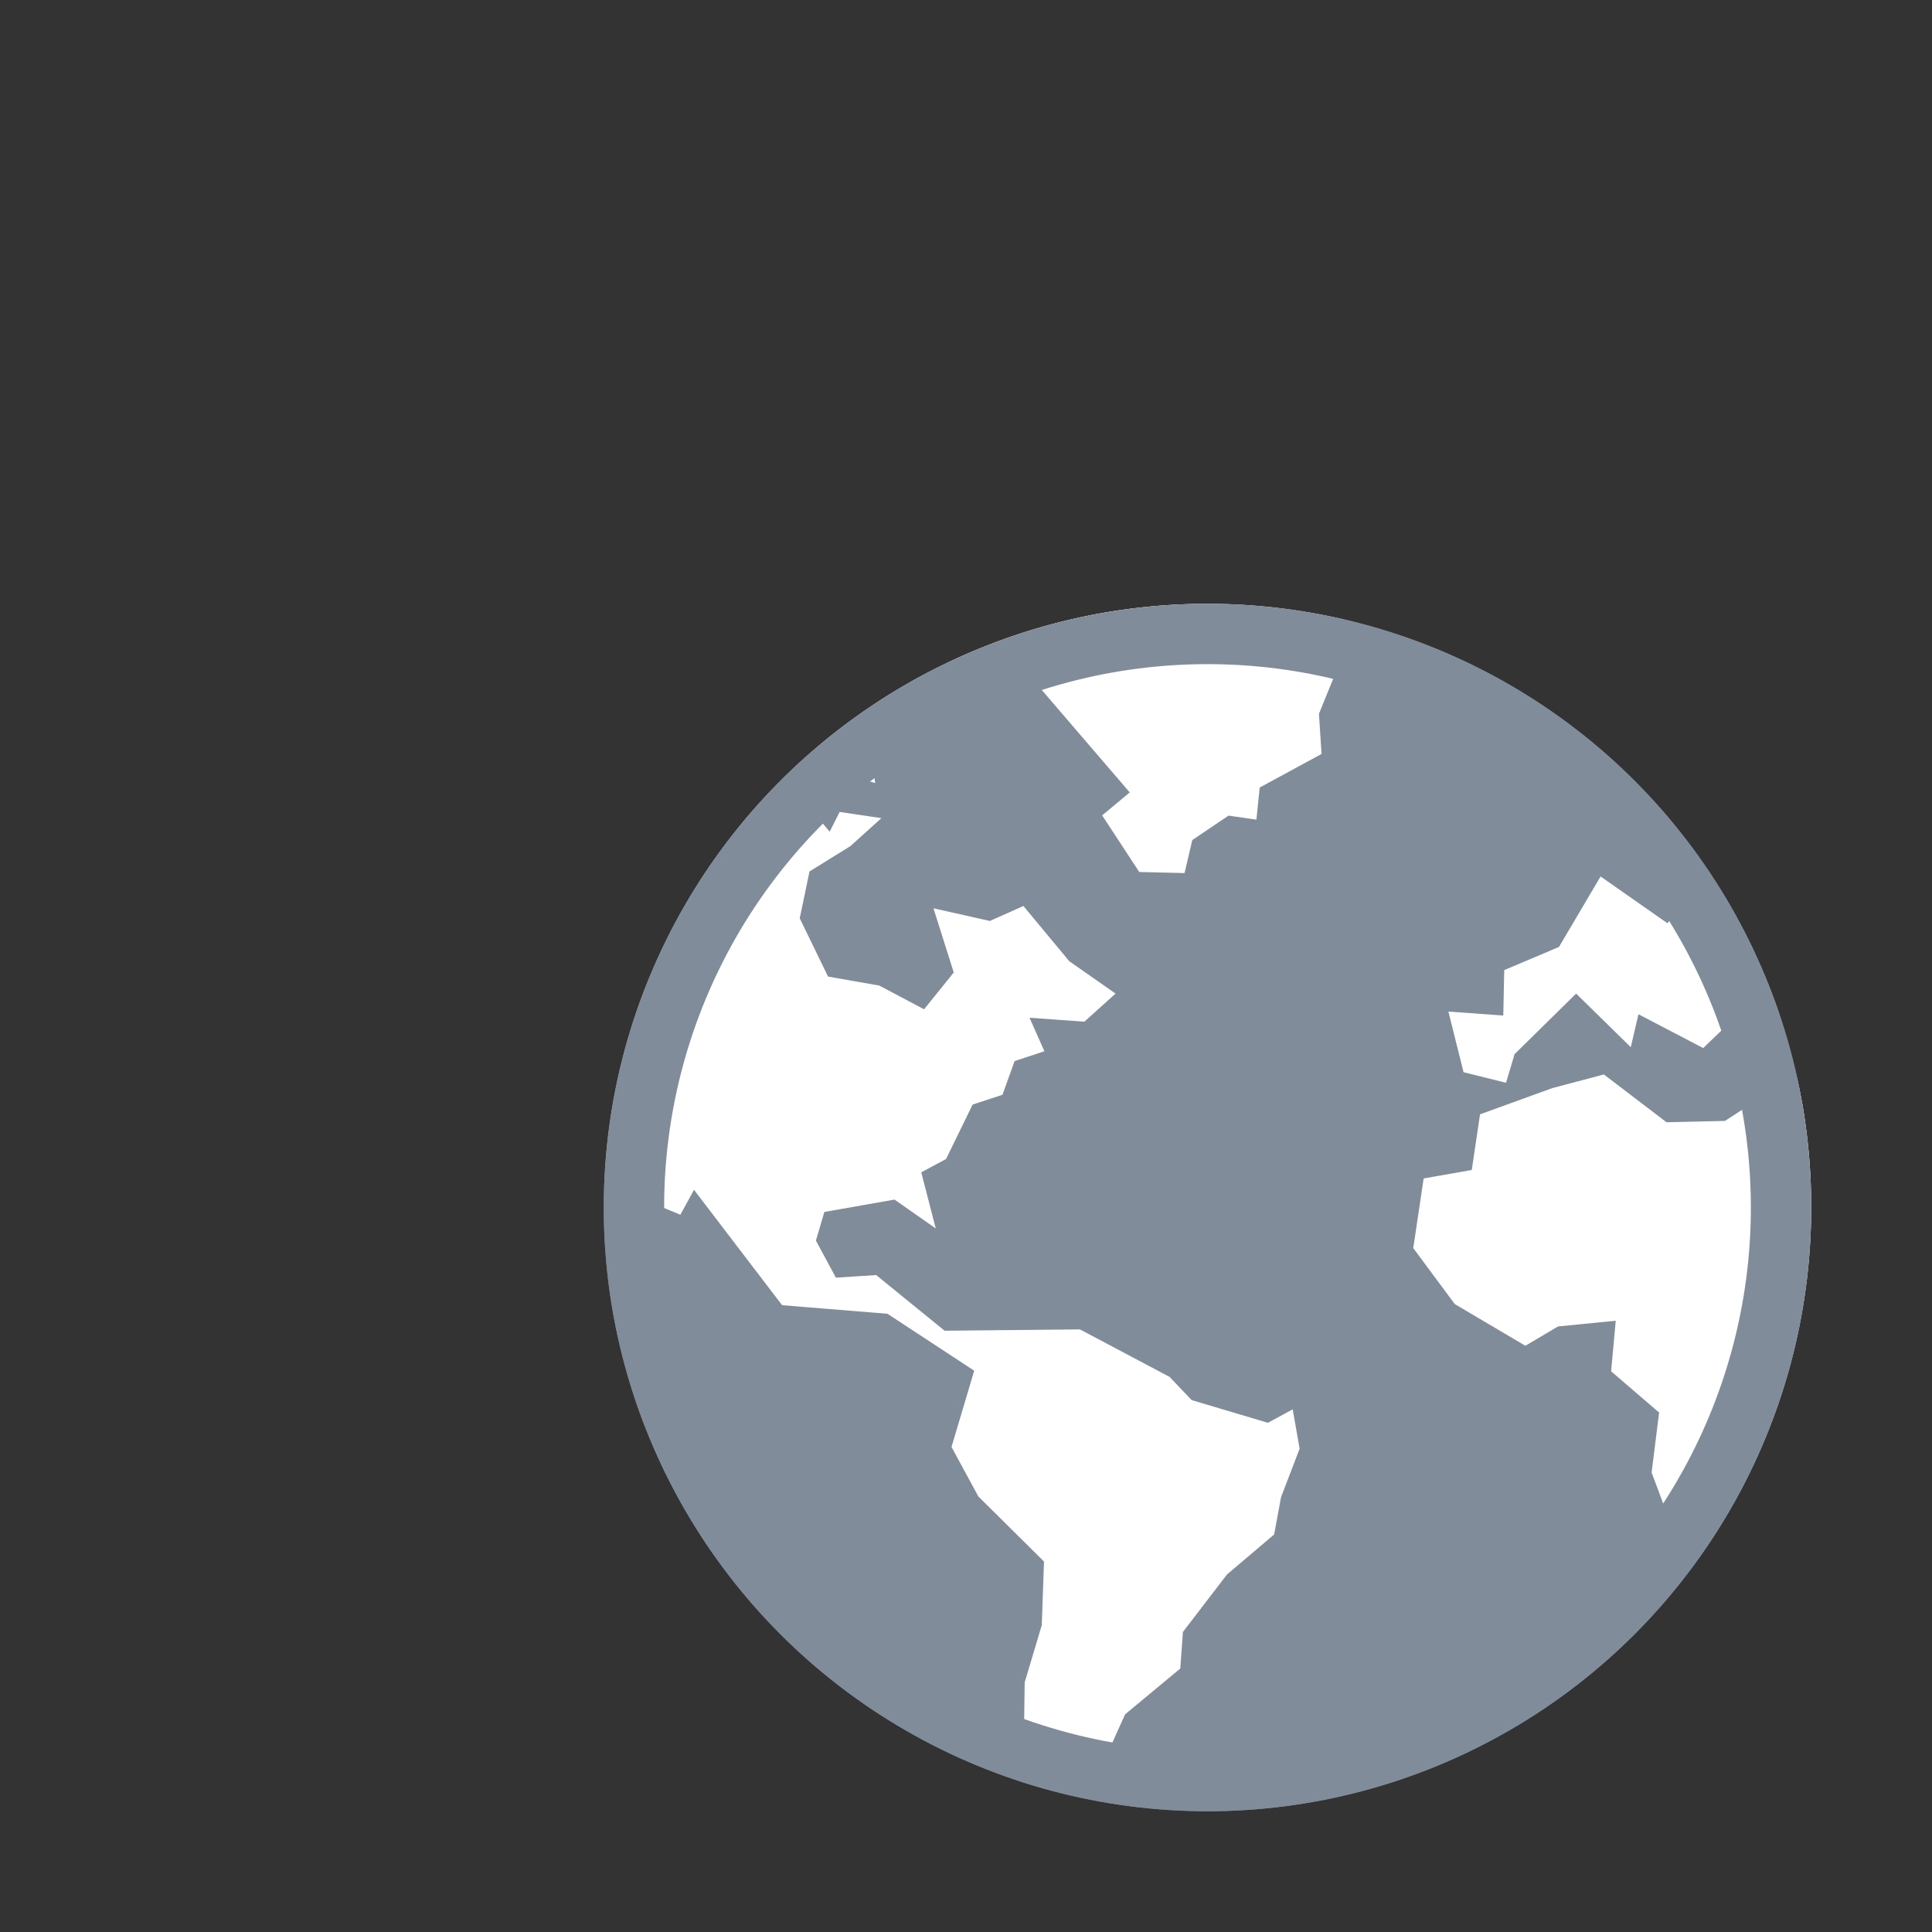 <?xml version="1.0" encoding="UTF-8" standalone="no"?>
<!-- Created with Inkscape (http://www.inkscape.org/) -->

<svg
   xmlns:dc="http://purl.org/dc/elements/1.1/"
   xmlns:cc="http://creativecommons.org/ns#"
   xmlns:rdf="http://www.w3.org/1999/02/22-rdf-syntax-ns#"
   xmlns:svg="http://www.w3.org/2000/svg"
   xmlns="http://www.w3.org/2000/svg"
   xmlns:sodipodi="http://sodipodi.sourceforge.net/DTD/sodipodi-0.dtd"
   xmlns:inkscape="http://www.inkscape.org/namespaces/inkscape"
   width="32"
   height="32"
   viewBox="0 0 32 32"
   id="svg4239"
   version="1.1"
   inkscape:version="0.91 r13725"
   sodipodi:docname="vol_net.svg"
   inkscape:export-xdpi="90"
   inkscape:export-ydpi="90">
  <rect x="0" y="0" width="32" height="32" fill="#333333" stroke="none"/>
  <defs
     id="defs4241" />
  <sodipodi:namedview
     id="base"
     pagecolor="#000000"
     bordercolor="#666666"
     borderopacity="1.0"
     inkscape:pageopacity="0.0"
     inkscape:pageshadow="2"
     inkscape:zoom="5.593583"
     inkscape:cx="7.7451321"
     inkscape:cy="11.779802"
     inkscape:document-units="px"
     inkscape:current-layer="layer4"
     showgrid="true"
     units="px"
     inkscape:window-width="1366"
     inkscape:window-height="713"
     inkscape:window-x="0"
     inkscape:window-y="27"
     inkscape:window-maximized="1"
     inkscape:snap-bbox="false"
     inkscape:bbox-paths="false">
    <inkscape:grid
       type="xygrid"
       id="grid4138" />
  </sodipodi:namedview>
  <g
     inkscape:groupmode="layer"
     id="layer8"
     inkscape:label="Layer 11"
     style="display:inline">
    <circle
       style="fill:#808c99;fill-opacity:1;stroke:none;stroke-width:1;stroke-miterlimit:4;stroke-dasharray:none;stroke-opacity:1"
       id="path4140"
       cx="20"
       cy="20"
       r="10" />
  </g>
  <g
     inkscape:groupmode="layer"
     id="layer5"
     inkscape:label="Layer 15">
    <path
       style="fill:#ffffff;fill-opacity:1;fill-rule:evenodd;stroke:none;stroke-width:1px;stroke-linecap:butt;stroke-linejoin:miter;stroke-opacity:1"
       d="m 18.264,10.152 a 10,10 0 0 0 -8.25,9.447 l 1.255,0.521 0.226,-0.413 1.459,1.911 1.745,0.142 1.437,0.943 -0.376,1.263 0.444,0.819 1.088,1.079 -0.037,1.054 -0.283,0.947 -0.023,1.652 a 10,10 0 0 0 1.058,0.273 l 0.628,-1.395 0.914,-0.759 0.044,-0.606 0.73,-0.952 0.781,-0.662 0.114,-0.618 0.308,-0.803 -0.115,-0.652 -0.41,0.223 -1.263,-0.376 -0.367,-0.385 -1.484,-0.786 -2.241,0.022 -1.134,-0.922 -0.667,0.043 -0.331,-0.614 0.14,-0.474 1.162,-0.205 0.683,0.478 -0.24,-0.929 0.411,-0.221 0.439,-0.901 0.495,-0.163 0.201,-0.558 0.494,-0.163 -0.247,-0.555 0.909,0.065 0.516,-0.465 -0.767,-0.537 -0.759,-0.914 -0.555,0.248 -0.935,-0.21 0.336,1.063 -0.491,0.61 -0.742,-0.393 -0.849,-0.149 -0.469,-0.965 0.162,-0.776 0.675,-0.418 0.516,-0.465 -0.692,-0.103 -0.165,0.328 -0.38,-0.457 0.661,-0.49 0.474,0.141 -0.077,-0.436 0.491,-0.61 0.455,-0.379 0.713,-0.2 0.354,0.311 0.773,-0.285 1.506,1.754 -0.457,0.38 0.615,0.938 0.75,0.018 0.128,-0.547 0.601,-0.405 0.461,0.067 0.055,-0.532 1.024,-0.556 -0.043,-0.665 0.262,-0.644 c 0,0 0.086,-0.373 0.166,-0.913 A 10,10 0 0 0 18.264,10.152 Z m 8.248,4.363 -0.691,1.17 -0.906,0.383 -0.016,0.752 -0.909,-0.065 0.251,1.004 0.704,0.175 0.141,-0.474 1.02,-1.003 0.905,0.888 0.127,-0.546 1.072,0.56 0.575,-0.551 0.664,-0.066 a 10,10 0 0 0 -1.191,-2.36 l -0.638,0.911 -1.109,-0.776 z m 0.055,3.281 -0.857,0.227 -1.196,0.434 -0.137,0.922 -0.797,0.14 -0.172,1.153 0.687,0.927 1.17,0.691 0.542,-0.32 0.955,-0.094 -0.077,0.837 0.795,0.683 -0.124,0.994 0.613,1.64 a 10,10 0 0 0 1.88,-7.765 10,10 0 0 0 -0.099,-0.465 l -1.179,0.766 -0.968,0.022 -1.037,-0.791 z"
       id="path4233"
       inkscape:connector-curvature="0" />
  </g>
  <g
     inkscape:groupmode="layer"
     id="layer4"
     inkscape:label="Layer 14"
     style="display:inline">
    <circle
       style="fill:none;fill-opacity:1;stroke:#808c99;stroke-width:1;stroke-linecap:round;stroke-linejoin:miter;stroke-miterlimit:4;stroke-dasharray:none;stroke-opacity:1"
       id="path4141"
       cx="20"
       cy="20"
       r="9.5" />
  </g>
</svg>
